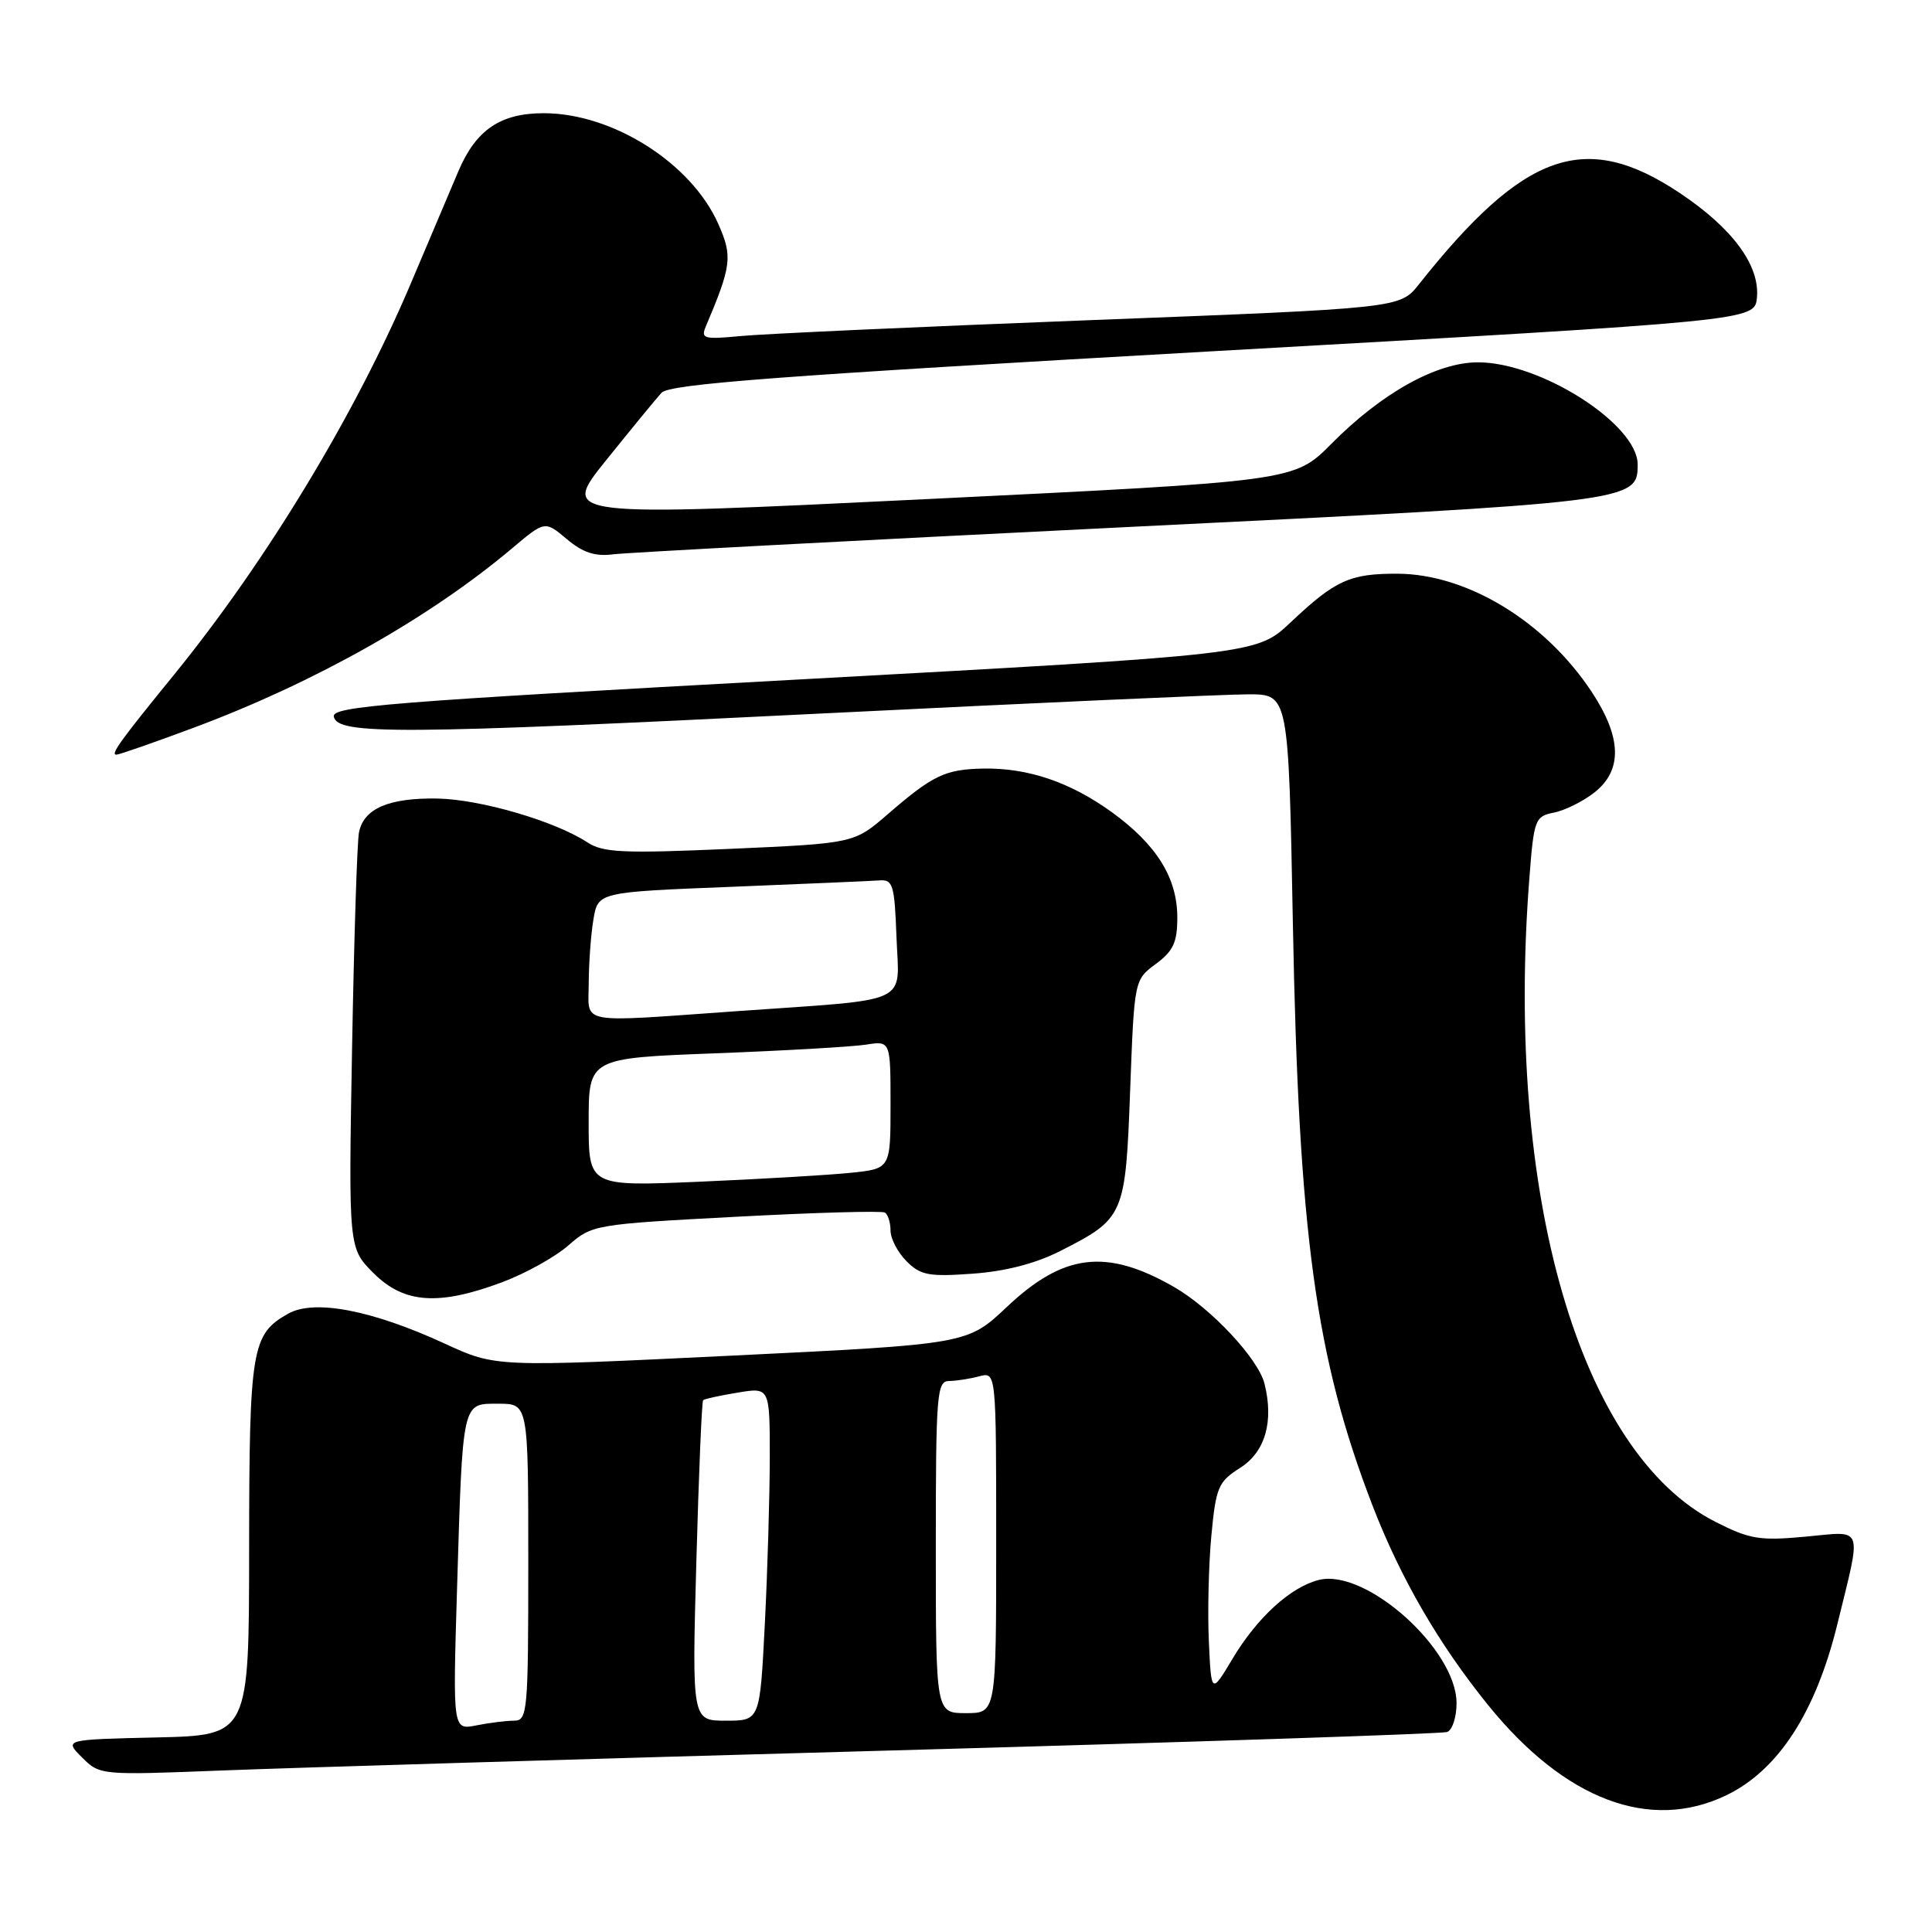 <?xml version="1.0" encoding="UTF-8" standalone="no"?>
<!DOCTYPE svg PUBLIC "-//W3C//DTD SVG 1.1//EN" "http://www.w3.org/Graphics/SVG/1.1/DTD/svg11.dtd" >
<svg xmlns="http://www.w3.org/2000/svg" xmlns:xlink="http://www.w3.org/1999/xlink" version="1.1" viewBox="0 0 256 256">
 <g >
 <path fill="currentColor"
d=" M 228.77 237.87 C 235.64 234.55 240.60 226.88 243.46 215.21 C 246.71 201.92 247.06 202.89 239.29 203.61 C 233.17 204.18 231.87 203.97 227.32 201.66 C 209.31 192.54 199.39 158.22 202.65 116.35 C 203.25 108.55 203.40 108.17 205.92 107.67 C 207.37 107.38 209.78 106.18 211.28 105.00 C 215.02 102.05 214.89 97.69 210.89 91.65 C 204.72 82.33 194.40 76.06 185.18 76.02 C 178.86 76.00 176.94 76.87 171.00 82.48 C 166.50 86.72 166.50 86.72 105.22 90.07 C 51.64 92.99 43.97 93.60 44.23 94.95 C 44.69 97.38 52.87 97.33 108.92 94.54 C 137.07 93.14 162.50 92.00 165.42 92.00 C 170.74 92.00 170.74 92.00 171.31 122.25 C 172.08 163.60 174.32 179.94 181.88 199.53 C 185.59 209.13 190.65 217.86 197.18 225.93 C 207.35 238.50 218.65 242.77 228.77 237.87 Z  M 118.00 231.95 C 157.88 230.84 191.06 229.74 191.75 229.50 C 192.44 229.26 193.00 227.54 193.00 225.68 C 193.00 218.55 180.97 207.79 174.76 209.35 C 171.02 210.28 166.60 214.31 163.33 219.77 C 160.50 224.50 160.50 224.50 160.18 217.50 C 160.00 213.65 160.15 207.35 160.51 203.50 C 161.12 197.04 161.42 196.34 164.34 194.49 C 167.65 192.38 168.81 188.36 167.55 183.34 C 166.72 180.03 160.48 173.36 155.58 170.54 C 146.62 165.39 140.93 166.07 133.41 173.18 C 128.19 178.11 128.19 178.11 96.94 179.63 C 65.68 181.15 65.68 181.15 58.94 178.04 C 49.29 173.59 41.65 172.13 38.20 174.06 C 33.34 176.79 33.03 178.62 33.01 205.22 C 33.00 229.94 33.00 229.94 20.75 230.22 C 8.50 230.50 8.50 230.50 10.87 232.87 C 13.22 235.22 13.34 235.23 29.37 234.60 C 38.24 234.25 78.12 233.05 118.00 231.95 Z  M 66.54 169.90 C 69.64 168.74 73.59 166.54 75.33 165.01 C 78.45 162.28 78.79 162.22 97.50 161.23 C 107.95 160.67 116.84 160.42 117.25 160.67 C 117.66 160.92 118.00 161.99 118.00 163.06 C 118.00 164.13 118.96 165.96 120.13 167.13 C 121.98 168.98 123.08 169.19 128.88 168.77 C 133.23 168.46 137.21 167.43 140.50 165.76 C 148.98 161.45 149.13 161.11 149.75 144.48 C 150.30 129.84 150.30 129.84 153.15 127.73 C 155.47 126.01 156.00 124.87 156.00 121.56 C 155.99 116.32 153.27 111.94 147.34 107.63 C 141.81 103.63 136.21 101.73 130.25 101.84 C 125.24 101.94 123.59 102.73 117.64 107.88 C 113.17 111.75 113.17 111.75 96.70 112.48 C 82.52 113.10 79.90 112.98 77.82 111.61 C 73.50 108.79 63.64 105.91 57.94 105.81 C 51.52 105.71 48.21 107.13 47.57 110.28 C 47.32 111.50 46.91 124.40 46.65 138.94 C 46.18 165.38 46.18 165.38 49.49 168.69 C 53.53 172.73 58.11 173.05 66.54 169.90 Z  M 25.79 96.38 C 41.77 90.41 56.91 81.87 67.85 72.66 C 72.20 68.99 72.20 68.99 75.10 71.43 C 77.24 73.23 78.85 73.76 81.25 73.45 C 83.04 73.22 113.30 71.62 148.50 69.88 C 216.58 66.54 217.00 66.48 217.00 61.55 C 217.00 56.22 204.13 47.99 195.81 48.01 C 190.36 48.02 183.10 52.06 176.41 58.81 C 171.50 63.76 171.50 63.76 122.89 66.13 C 74.28 68.50 74.28 68.50 80.30 61.00 C 83.62 56.88 86.92 52.85 87.65 52.05 C 88.71 50.88 103.12 49.80 160.74 46.54 C 232.50 42.49 232.50 42.49 232.80 39.46 C 233.22 35.19 229.59 30.26 222.60 25.59 C 210.07 17.22 201.99 20.05 188.00 37.69 C 185.50 40.84 185.50 40.84 144.50 42.42 C 121.95 43.29 101.09 44.24 98.13 44.53 C 93.28 44.99 92.84 44.88 93.52 43.27 C 96.94 35.18 97.09 33.99 95.18 29.68 C 91.62 21.62 81.18 15.00 72.05 15.00 C 66.31 15.00 63.07 17.20 60.74 22.68 C 59.85 24.78 57.02 31.45 54.46 37.50 C 47.14 54.80 35.35 74.29 23.09 89.37 C 15.92 98.17 14.60 100.00 15.42 100.00 C 15.79 100.00 20.46 98.37 25.79 96.38 Z  M 60.55 210.87 C 61.32 185.38 61.18 186.00 66.05 186.00 C 70.00 186.00 70.00 186.00 70.00 207.00 C 70.00 226.87 69.90 228.00 68.12 228.00 C 67.09 228.00 64.84 228.28 63.13 228.62 C 60.00 229.25 60.00 229.25 60.55 210.87 Z  M 92.27 206.91 C 92.59 195.31 92.99 185.69 93.17 185.53 C 93.35 185.36 95.41 184.91 97.75 184.53 C 102.00 183.82 102.00 183.82 102.00 193.16 C 101.99 198.30 101.70 208.24 101.34 215.25 C 100.69 228.00 100.69 228.00 96.19 228.00 C 91.69 228.00 91.69 228.00 92.27 206.91 Z  M 124.00 205.00 C 124.00 184.72 124.14 183.00 125.75 182.99 C 126.71 182.98 128.51 182.70 129.75 182.37 C 132.00 181.77 132.00 181.77 132.00 204.38 C 132.00 227.00 132.00 227.00 128.00 227.00 C 124.00 227.00 124.00 227.00 124.00 205.00 Z  M 78.00 148.71 C 78.00 140.21 78.00 140.21 94.75 139.57 C 103.96 139.22 112.96 138.70 114.75 138.42 C 118.00 137.91 118.00 137.91 118.00 146.38 C 118.00 154.86 118.00 154.86 112.75 155.40 C 109.86 155.70 100.86 156.23 92.75 156.58 C 78.00 157.21 78.00 157.21 78.00 148.71 Z  M 78.01 130.25 C 78.02 127.64 78.29 123.86 78.63 121.85 C 79.23 118.21 79.23 118.21 96.86 117.51 C 106.56 117.12 115.40 116.74 116.50 116.66 C 118.32 116.51 118.53 117.20 118.79 124.20 C 119.13 133.24 121.10 132.33 97.85 133.97 C 76.16 135.50 78.00 135.84 78.01 130.25 Z "/>
</g>
</svg>